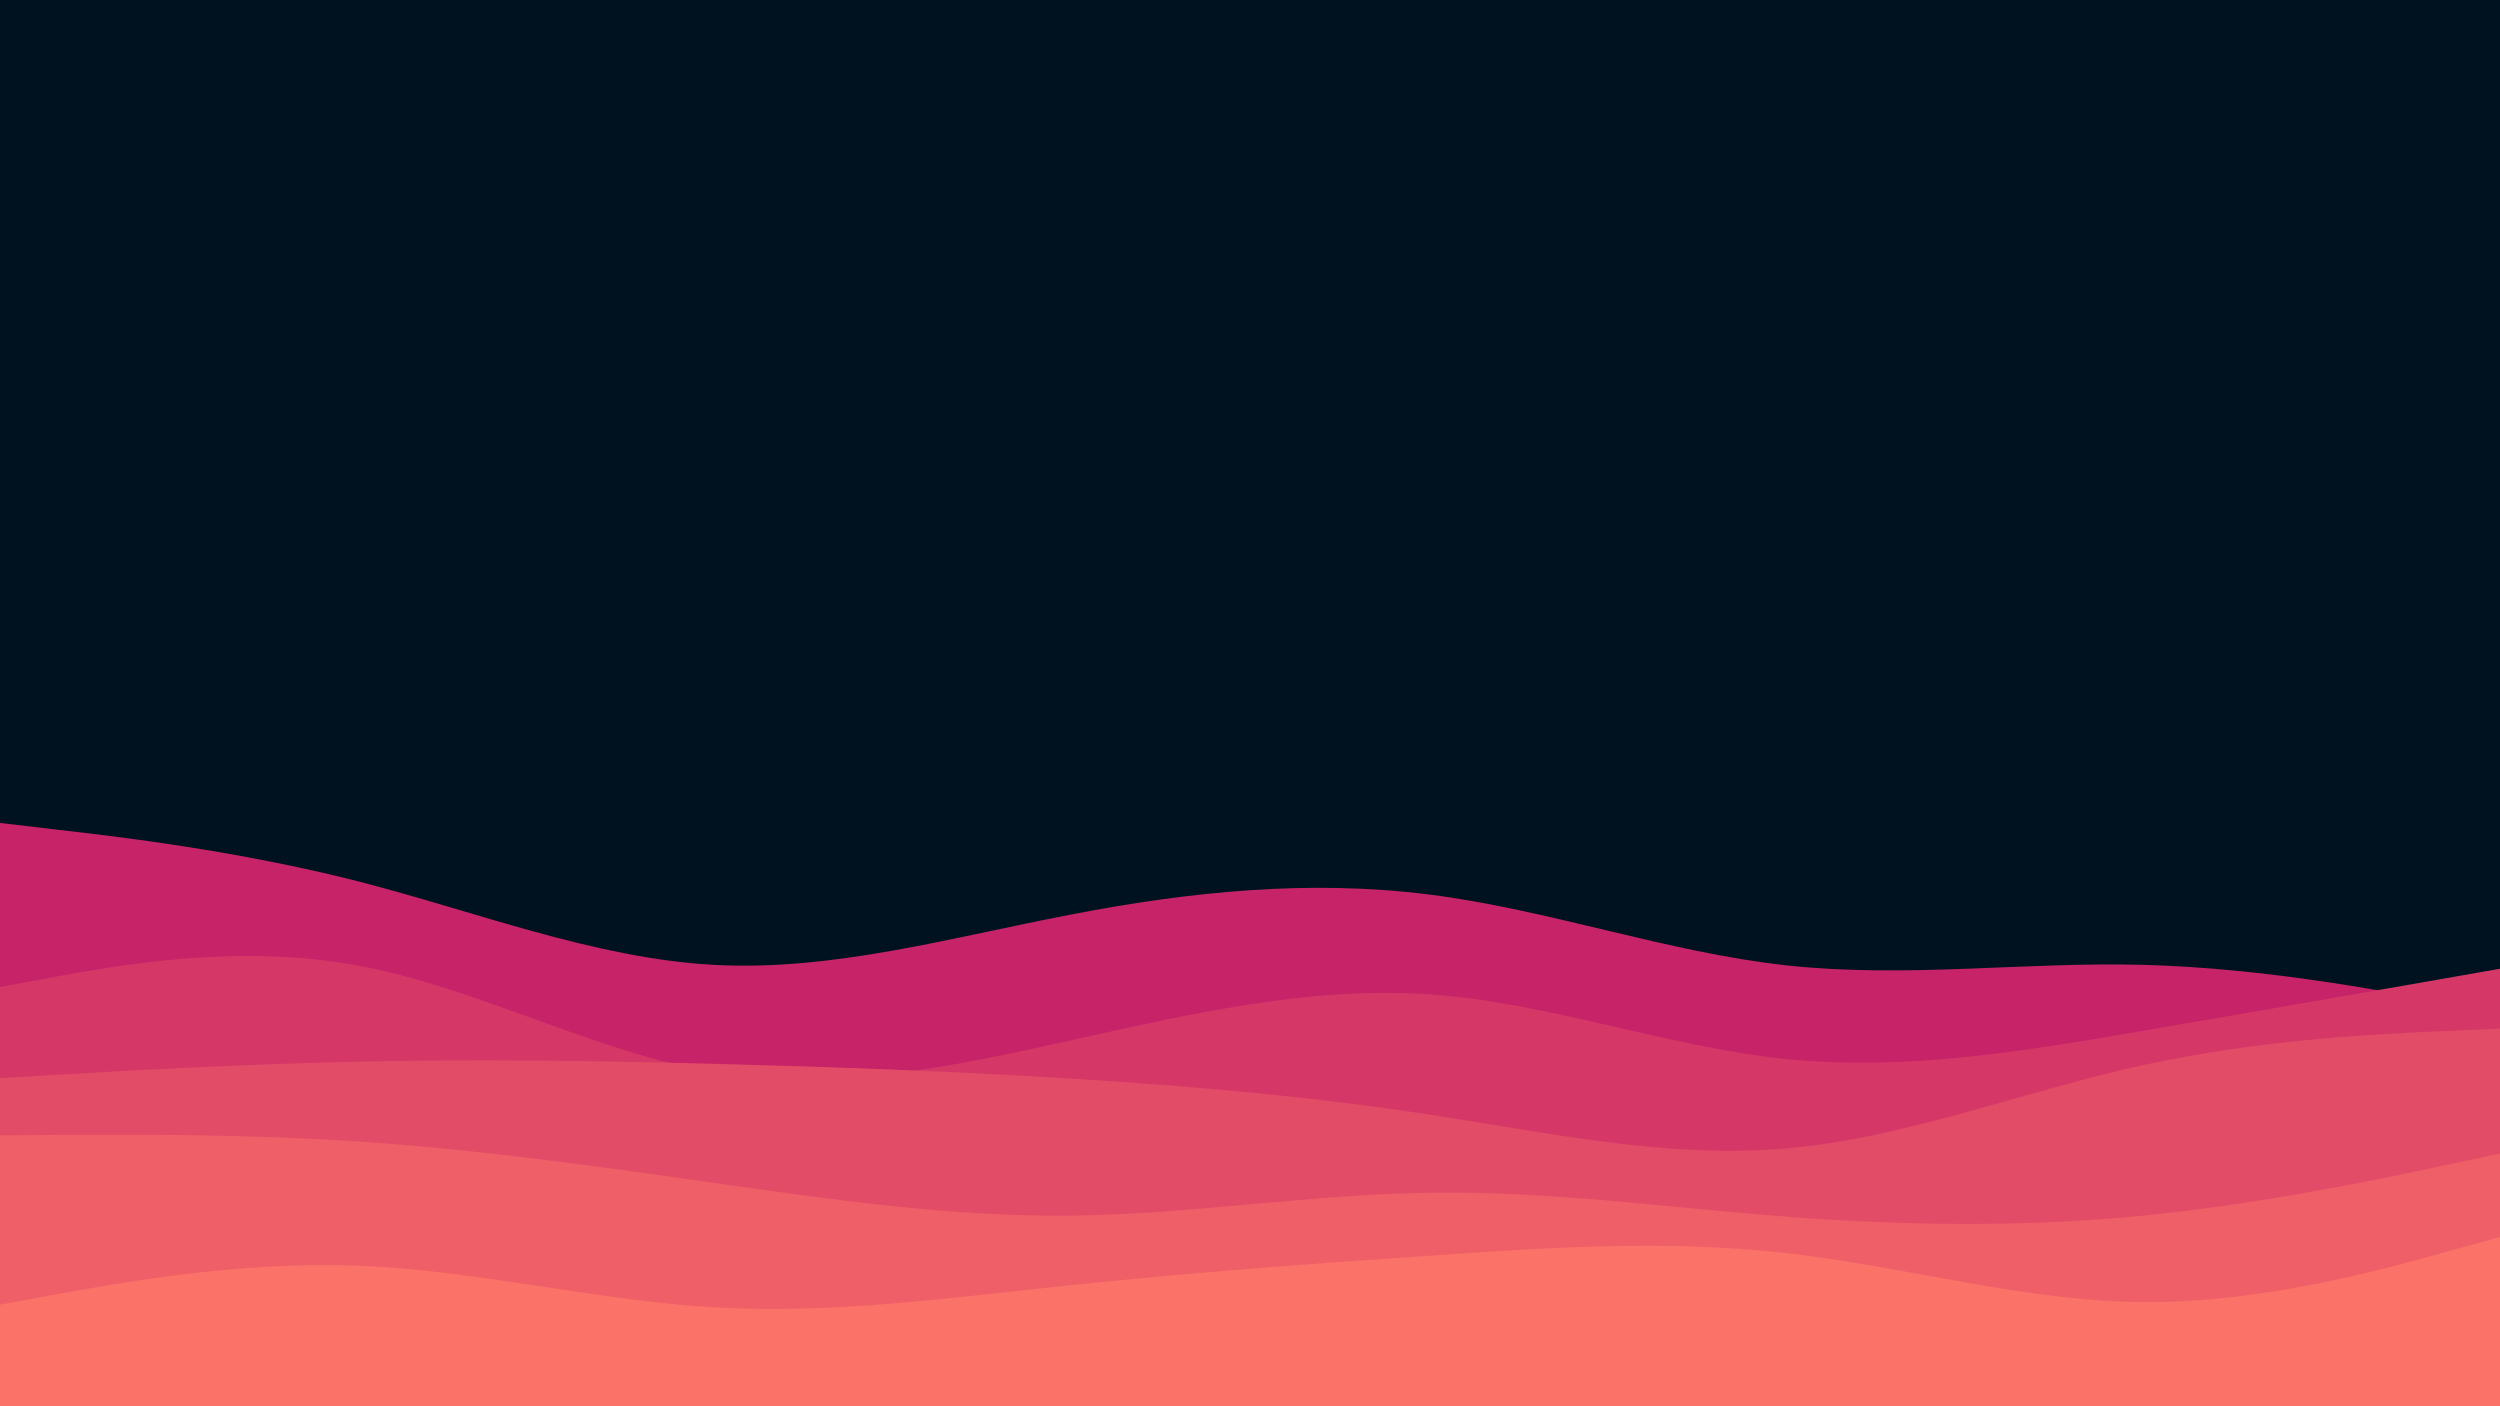 <svg id="visual" viewBox="0 0 960 540" width="960" height="540" xmlns="http://www.w3.org/2000/svg" xmlns:xlink="http://www.w3.org/1999/xlink" version="1.1"><rect x="0" y="0" width="960" height="540" fill="#001220"></rect><path d="M0 316L22.8 318.7C45.7 321.3 91.3 326.7 137 338.3C182.7 350 228.3 368 274 370.5C319.7 373 365.3 360 411.2 351.2C457 342.3 503 337.7 548.8 343.5C594.7 349.3 640.3 365.7 686 370.7C731.7 375.7 777.3 369.3 823 370.5C868.7 371.7 914.3 380.3 937.2 384.7L960 389L960 541L937.2 541C914.3 541 868.7 541 823 541C777.3 541 731.7 541 686 541C640.3 541 594.7 541 548.8 541C503 541 457 541 411.2 541C365.3 541 319.7 541 274 541C228.3 541 182.7 541 137 541C91.3 541 45.7 541 22.8 541L0 541Z" fill="#c62368"></path><path d="M0 379L22.8 374.8C45.7 370.7 91.3 362.3 137 370.7C182.7 379 228.3 404 274 411.7C319.7 419.3 365.3 409.7 411.2 399.5C457 389.3 503 378.7 548.8 381.8C594.7 385 640.3 402 686 406.7C731.7 411.3 777.3 403.7 823 395.8C868.7 388 914.3 380 937.2 376L960 372L960 541L937.2 541C914.3 541 868.7 541 823 541C777.3 541 731.7 541 686 541C640.3 541 594.7 541 548.8 541C503 541 457 541 411.2 541C365.3 541 319.7 541 274 541C228.3 541 182.7 541 137 541C91.3 541 45.7 541 22.8 541L0 541Z" fill="#d53867"></path><path d="M0 414L22.8 412.7C45.7 411.3 91.3 408.7 137 407.7C182.7 406.7 228.3 407.3 274 408.5C319.7 409.7 365.3 411.3 411.2 414.2C457 417 503 421 548.8 428C594.7 435 640.3 445 686 441C731.7 437 777.3 419 823 409C868.7 399 914.3 397 937.2 396L960 395L960 541L937.2 541C914.3 541 868.7 541 823 541C777.3 541 731.7 541 686 541C640.3 541 594.7 541 548.8 541C503 541 457 541 411.2 541C365.3 541 319.7 541 274 541C228.3 541 182.7 541 137 541C91.3 541 45.7 541 22.8 541L0 541Z" fill="#e34c67"></path><path d="M0 436L22.8 435.8C45.7 435.7 91.3 435.3 137 438.3C182.7 441.3 228.3 447.7 274 454.2C319.7 460.7 365.3 467.3 411.2 466.8C457 466.3 503 458.7 548.8 458C594.7 457.3 640.3 463.7 686 467.2C731.7 470.7 777.3 471.3 823 466.8C868.7 462.3 914.3 452.7 937.2 447.8L960 443L960 541L937.2 541C914.3 541 868.7 541 823 541C777.3 541 731.7 541 686 541C640.3 541 594.7 541 548.8 541C503 541 457 541 411.2 541C365.3 541 319.7 541 274 541C228.3 541 182.7 541 137 541C91.3 541 45.7 541 22.8 541L0 541Z" fill="#ef5f67"></path><path d="M0 501L22.8 496.8C45.7 492.7 91.3 484.3 137 486C182.7 487.7 228.3 499.3 274 502C319.7 504.7 365.3 498.3 411.2 493.5C457 488.7 503 485.3 548.8 482.2C594.7 479 640.3 476 686 481.2C731.7 486.3 777.3 499.7 823 500C868.7 500.3 914.3 487.7 937.2 481.3L960 475L960 541L937.2 541C914.3 541 868.7 541 823 541C777.3 541 731.7 541 686 541C640.3 541 594.7 541 548.8 541C503 541 457 541 411.2 541C365.3 541 319.7 541 274 541C228.3 541 182.7 541 137 541C91.3 541 45.7 541 22.8 541L0 541Z" fill="#fa7268"></path></svg>